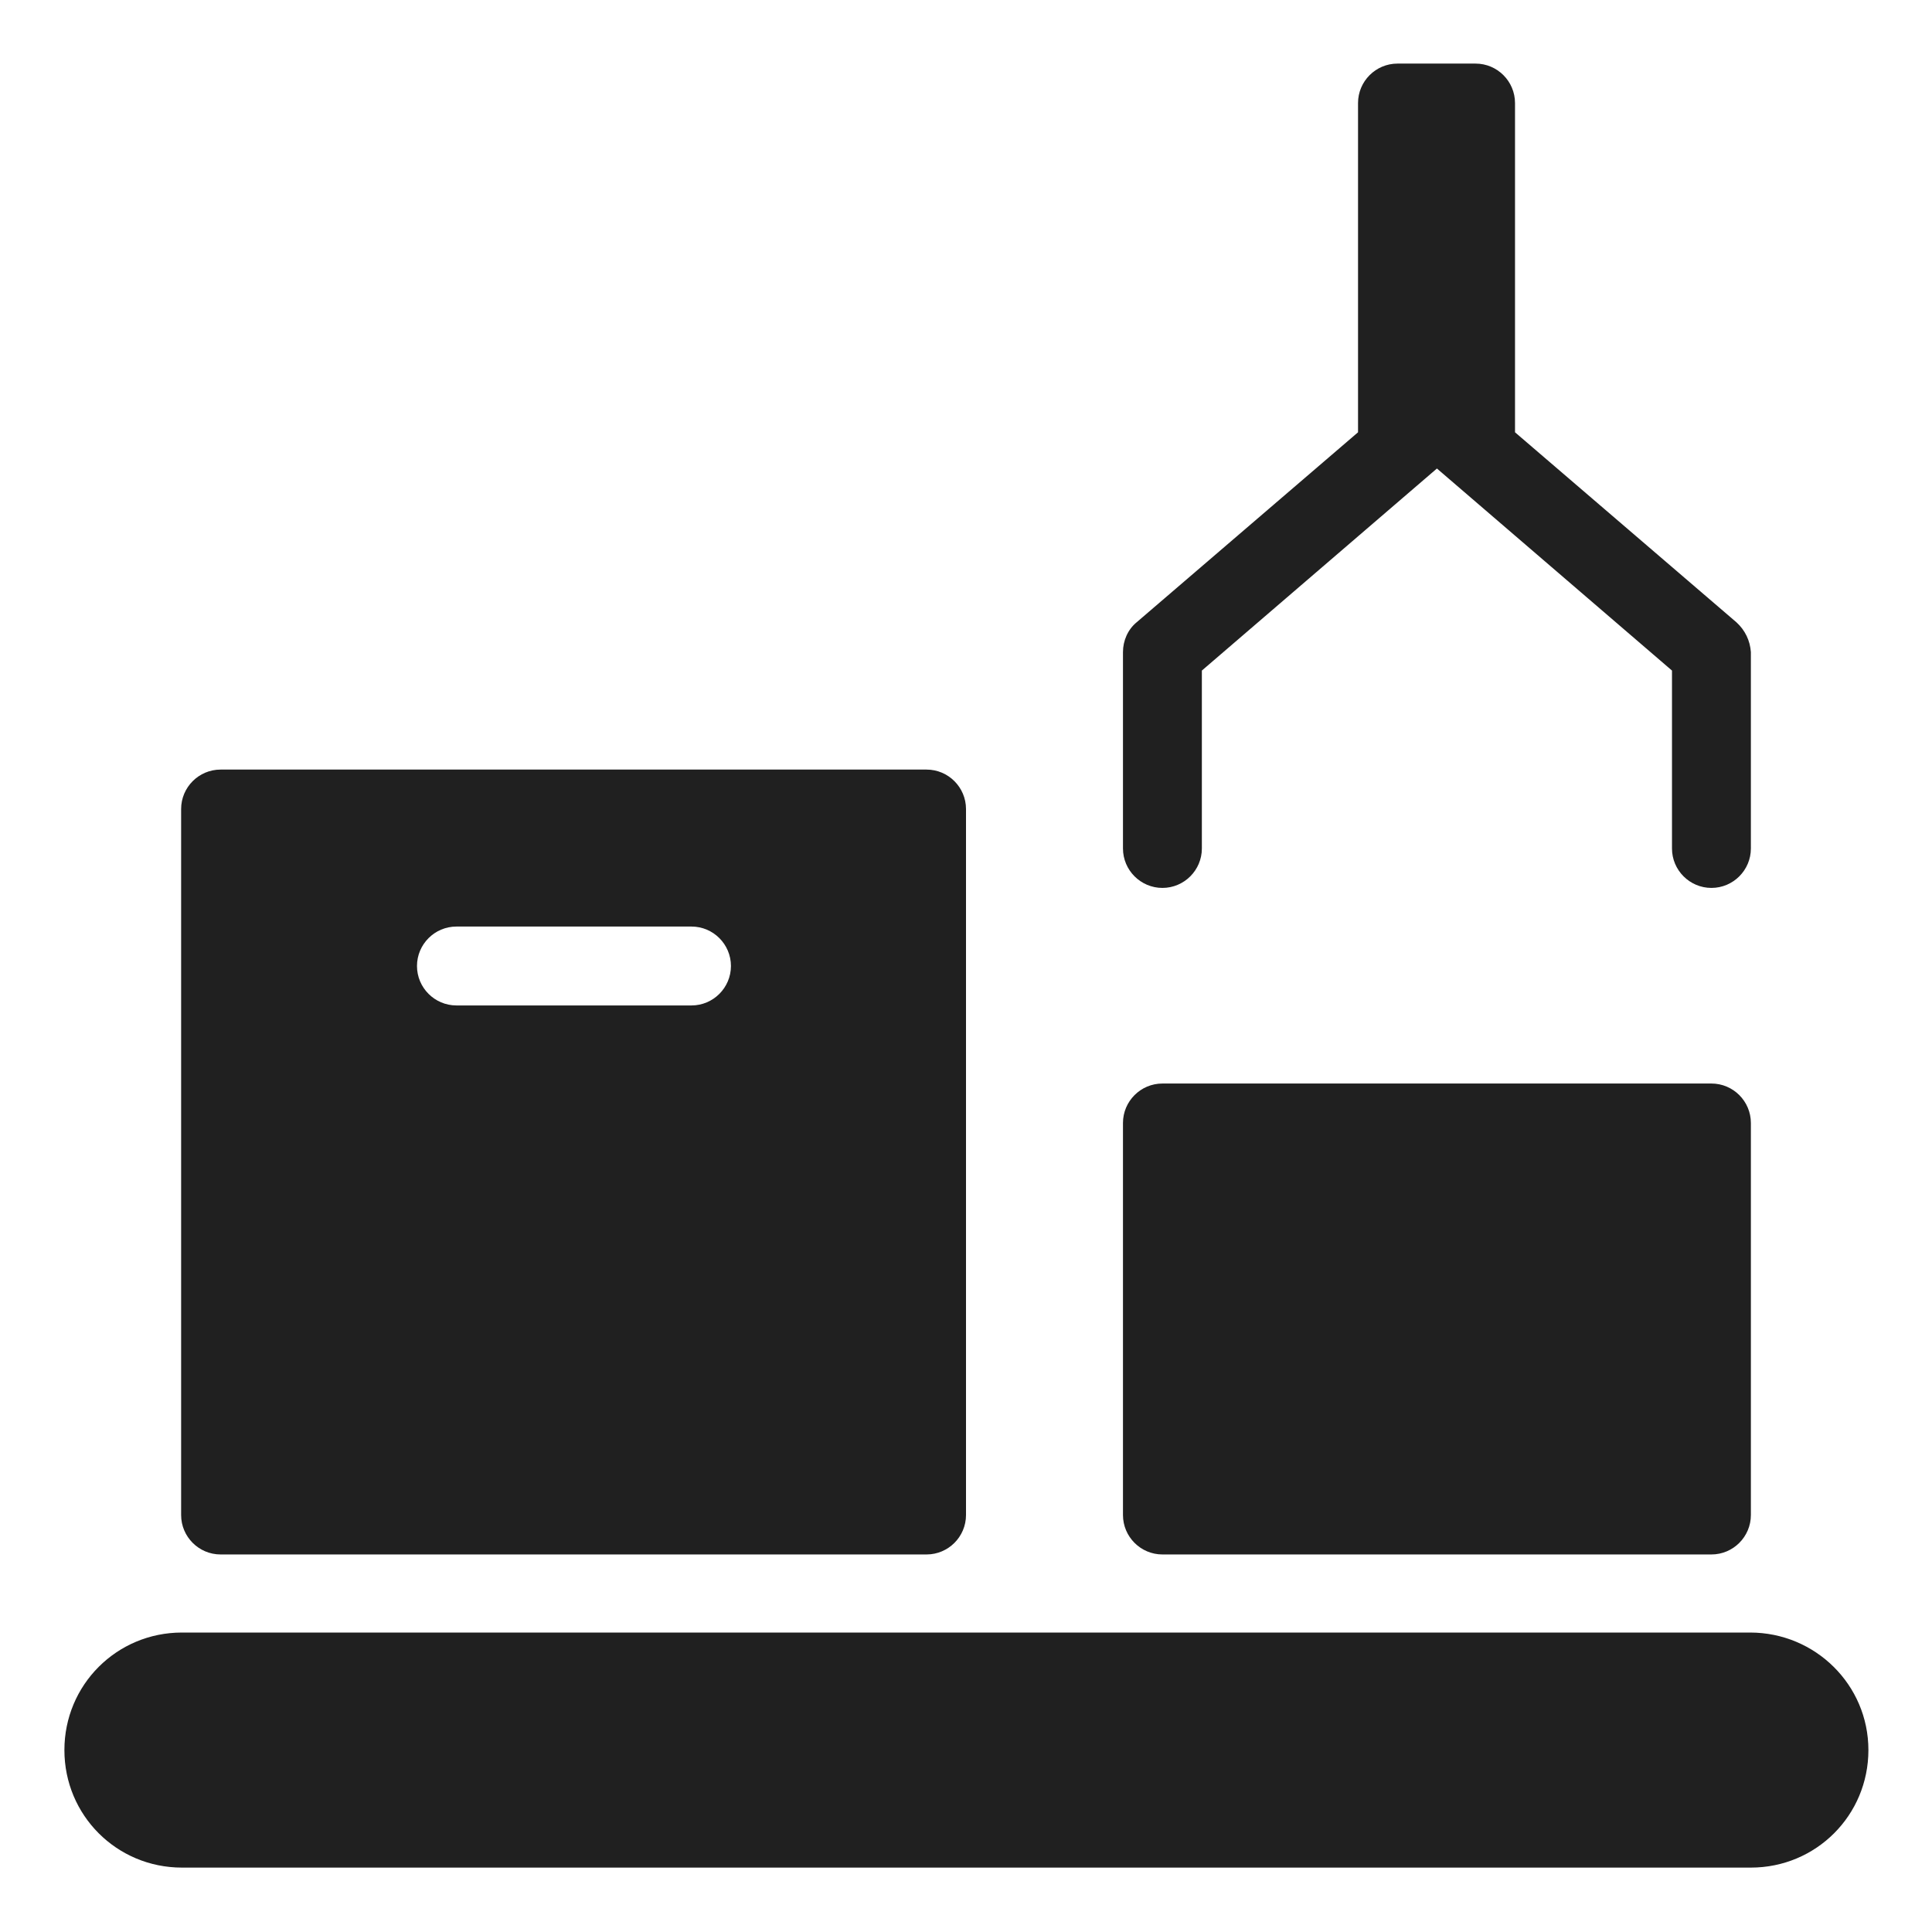 <?xml version="1.0" encoding="utf-8"?>
<!-- Generator: Adobe Illustrator 24.0.2, SVG Export Plug-In . SVG Version: 6.00 Build 0)  -->
<svg version="1.1" id="Camada_1" xmlns="http://www.w3.org/2000/svg" xmlns:xlink="http://www.w3.org/1999/xlink" x="0px" y="0px"
	 viewBox="0 0 24 24" style="enable-background:new 0 0 24 24;" xml:space="preserve">
<style type="text/css">
	.st0{fill:#202020;}
</style>
<g>
	<path class="st0" d="M14.44,13.46h6.82c0.27,0,0.49,0.22,0.49,0.49v4.87c0,0.27-0.22,0.49-0.49,0.49h-6.82
		c-0.27,0-0.49-0.22-0.49-0.49v-4.87C13.95,13.68,14.17,13.46,14.44,13.46z"/>
	<path class="st0" d="M21.57,7.73l-2.75-2.36V1.28c0-0.27-0.22-0.49-0.49-0.49h-0.97c-0.27,0-0.49,0.22-0.49,0.49v4.09l-2.75,2.36
		c-0.11,0.09-0.17,0.23-0.17,0.37v2.44c0,0.27,0.22,0.49,0.49,0.49c0.27,0,0.49-0.22,0.49-0.49V8.33l2.92-2.51l2.92,2.51v2.21
		c0,0.27,0.22,0.49,0.49,0.49c0.27,0,0.49-0.22,0.49-0.49V8.1C21.74,7.96,21.68,7.83,21.57,7.73z"/>
	<path class="st0" d="M11.51,9.56H2.74c-0.27,0-0.49,0.22-0.49,0.49v8.77c0,0.27,0.22,0.49,0.49,0.49h8.77
		c0.27,0,0.49-0.22,0.49-0.49v-8.77C12,9.78,11.78,9.56,11.51,9.56z M8.59,12.49H5.67c-0.27,0-0.49-0.22-0.49-0.49
		s0.22-0.49,0.49-0.49h2.92c0.27,0,0.49,0.22,0.49,0.49S8.86,12.49,8.59,12.49z"/>
	<path class="st0" d="M21.74,20.28H2.26c-0.81,0-1.46,0.65-1.46,1.46s0.65,1.46,1.46,1.46h19.49c0.81,0,1.46-0.65,1.46-1.46
		S22.55,20.28,21.74,20.28z"/>
</g>
</svg>
